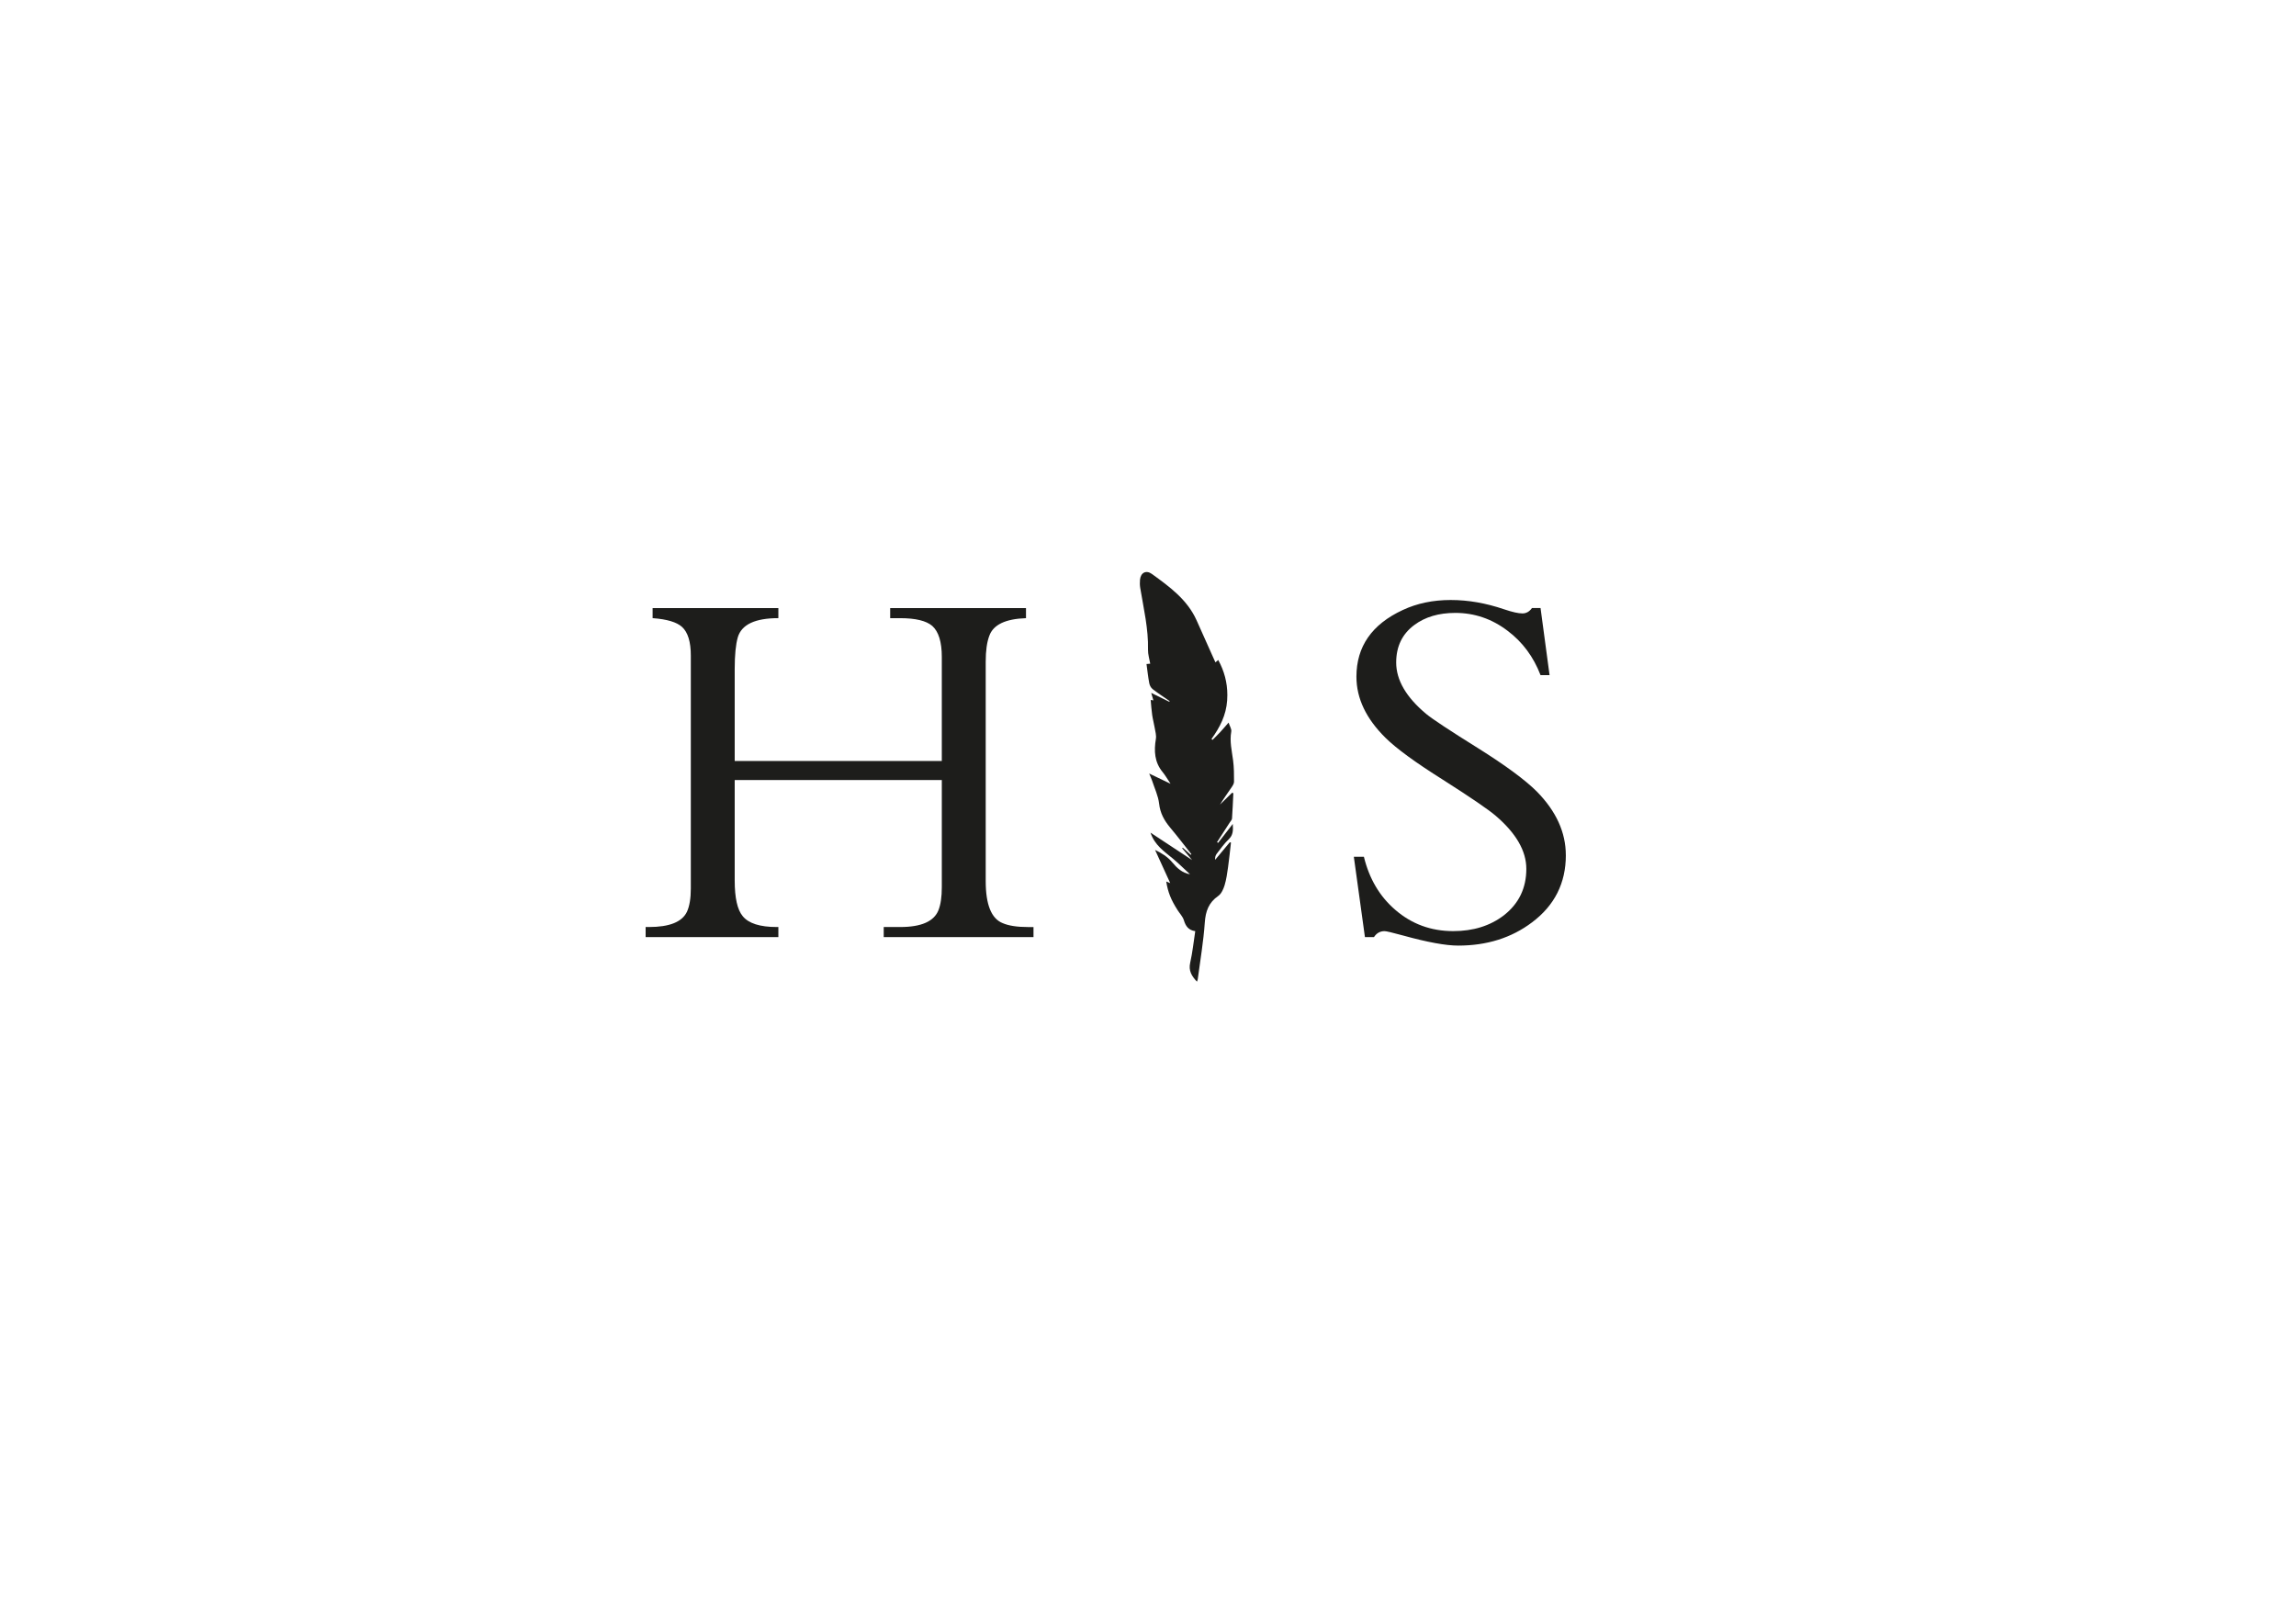 <?xml version="1.0" encoding="UTF-8"?><svg id="a" xmlns="http://www.w3.org/2000/svg" viewBox="0 0 841.89 595.28"><defs><style>.b{fill:#1d1d1b;}</style></defs><g><path class="b" d="M378.96,343.55h-54.92v-3.69h6.06c7.7,0,12.37-2.05,14.01-6.16,.82-2.08,1.23-4.89,1.23-8.43v-39.29h-75.94v36.83c0,6.38,.98,10.73,2.94,13.07,2.14,2.65,6.31,3.98,12.5,3.98h.57v3.69h-48.67v-3.69h1.23c7.51,0,12.15-1.86,13.92-5.59,.95-2.08,1.42-4.93,1.42-8.52v-85.4c0-5.05-1.07-8.55-3.22-10.51-1.96-1.77-5.55-2.84-10.79-3.22v-3.69h46.11v3.69c-8.52,0-13.48,2.34-14.87,7.01-.76,2.65-1.14,6.53-1.14,11.65v33.71h75.94v-38.16c0-5.49-1.17-9.28-3.5-11.36-2.21-1.89-6.12-2.84-11.74-2.84h-3.69v-3.69h49.8v3.69c-7.51,.25-11.99,2.4-13.44,6.44-.89,2.34-1.33,5.49-1.33,9.47v80.48c0,8.65,2.08,13.79,6.25,15.43,2.21,.95,5.3,1.42,9.28,1.42h1.99v3.69Z"/><path class="b" d="M574.16,313.53c0,10.23-4.14,18.43-12.4,24.62-7.51,5.68-16.54,8.52-27.08,8.52-4.54,0-11.27-1.23-20.17-3.69-3.91-1.07-6.19-1.61-6.82-1.61-1.64,0-2.94,.73-3.88,2.18h-3.32l-4.07-29.45h3.69c1.96,8.08,5.81,14.58,11.55,19.5,6,5.18,13.07,7.76,21.21,7.76,7.32,0,13.51-1.92,18.56-5.78,5.49-4.29,8.24-9.97,8.24-17.04,0-6.56-3.73-13.03-11.17-19.41-2.71-2.33-9.18-6.75-19.41-13.26-10.04-6.31-17.04-11.42-21.02-15.34-7.13-7.01-10.7-14.49-10.7-22.44,0-11.04,5.65-19.19,16.95-24.43,5.24-2.46,11.11-3.69,17.61-3.69s12.91,1.14,19.6,3.41c2.97,1.01,5.21,1.51,6.72,1.51,1.39,0,2.56-.66,3.5-1.99h3.13l3.31,24.62h-3.31c-2.59-6.75-6.63-12.18-12.12-16.29-5.74-4.36-12.12-6.53-19.13-6.53-6.06,0-11.08,1.48-15.05,4.45-4.42,3.28-6.63,7.86-6.63,13.73,0,6.44,3.66,12.72,10.98,18.84,2.27,1.89,8.68,6.12,19.22,12.69,10.04,6.31,17.17,11.58,21.4,15.81,7.07,7.2,10.6,14.96,10.6,23.29Z"/></g><path class="b" d="M451.76,290.64l.48,.15c-.15,3.1-.27,6.21-.49,9.31-.04,.5-.53,.97-.83,1.44-1.55,2.41-3.1,4.81-4.66,7.21l.39,.26c1.7-2.18,3.39-4.37,5.38-6.94,.16,2.41,.12,4.08-1.47,5.6-1.67,1.6-3.03,3.54-4.45,5.38-.43,.56-.62,1.3-.54,2.17,1.79-2.15,3.59-4.3,5.38-6.45l.42,.13c-.35,3.01-.65,6.03-1.07,9.03-.32,2.24-.62,4.51-1.28,6.66-.44,1.42-1.19,3.09-2.33,3.88-3.49,2.43-4.63,5.59-4.92,9.75-.48,6.97-1.68,13.89-2.59,20.83-.03,.23-.15,.46-.29,.85-1.91-2.06-3.15-4.01-2.47-6.97,.85-3.73,1.24-7.57,1.85-11.56-2.45-.33-3.52-1.82-4.17-4-.4-1.33-1.51-2.45-2.29-3.68-2.45-3.82-3.55-6.58-4.18-10.52,.43,.17,.8,.33,1.47,.6-1.92-4.19-3.73-8.16-5.56-12.17,2.31,1.11,4.55,2.45,6.29,4.54,1.7,2.05,3.59,3.87,6.52,4.39-2.12-1.95-4.16-3.99-6.37-5.83-3.1-2.58-6.56-4.8-8.12-9.44,5.18,3.41,10,6.59,15.27,10.06-1.43-1.69-2.53-2.99-3.64-4.3l.21-.24c.98,.87,1.95,1.74,2.93,2.6l.23-.22c-2.6-3.27-5.14-6.6-7.82-9.8-2.15-2.57-3.63-5.25-4.02-8.74-.33-2.88-1.67-5.64-2.58-8.45-.25-.75-.6-1.46-1.06-2.58,2.71,1.29,5.05,2.41,7.84,3.75-1.16-1.73-1.93-3.1-2.91-4.29-3-3.64-3.21-7.76-2.47-12.17,.21-1.27-.2-2.66-.42-3.97-.27-1.61-.71-3.18-.94-4.79-.26-1.79-.37-3.59-.55-5.51,.22,.03,.55,.09,.99,.15-.26-.88-.48-1.63-.8-2.74,2.43,1.19,4.53,2.23,6.63,3.26l.13-.25c-2.08-1.45-4.21-2.83-6.22-4.38-.61-.47-1.09-1.35-1.24-2.12-.44-2.29-.68-4.61-1.02-7.09,.44-.04,.83-.07,1.36-.12-.29-1.71-.85-3.41-.81-5.11,.18-7.7-1.61-15.13-2.85-22.65-.16-.98-.18-2.02-.09-3.01,.25-2.62,2.25-3.66,4.38-2.12,6.44,4.67,12.92,9.35,16.35,16.94,2,4.41,3.95,8.83,5.93,13.25,.3,.68,.61,1.36,1,2.21,.42-.36,.73-.61,1.03-.87h0c2.21,4.05,3.34,8.26,3.34,12.84,0,.65-.02,1.32-.07,1.99-.37,5.43-2.68,9.88-5.75,14.14l.39,.33c.92-.93,1.87-1.84,2.76-2.8,.94-1.01,1.83-2.08,3.12-3.54,.42,1.28,1.15,2.35,.99,3.26-.66,3.65,.23,7.13,.68,10.68,.33,2.55,.33,5.15,.33,7.73,0,.67-.46,1.41-.87,2.01-1.44,2.12-2.94,4.19-4.28,6.38,1.48-1.45,2.96-2.89,4.44-4.34Z"/></svg>
